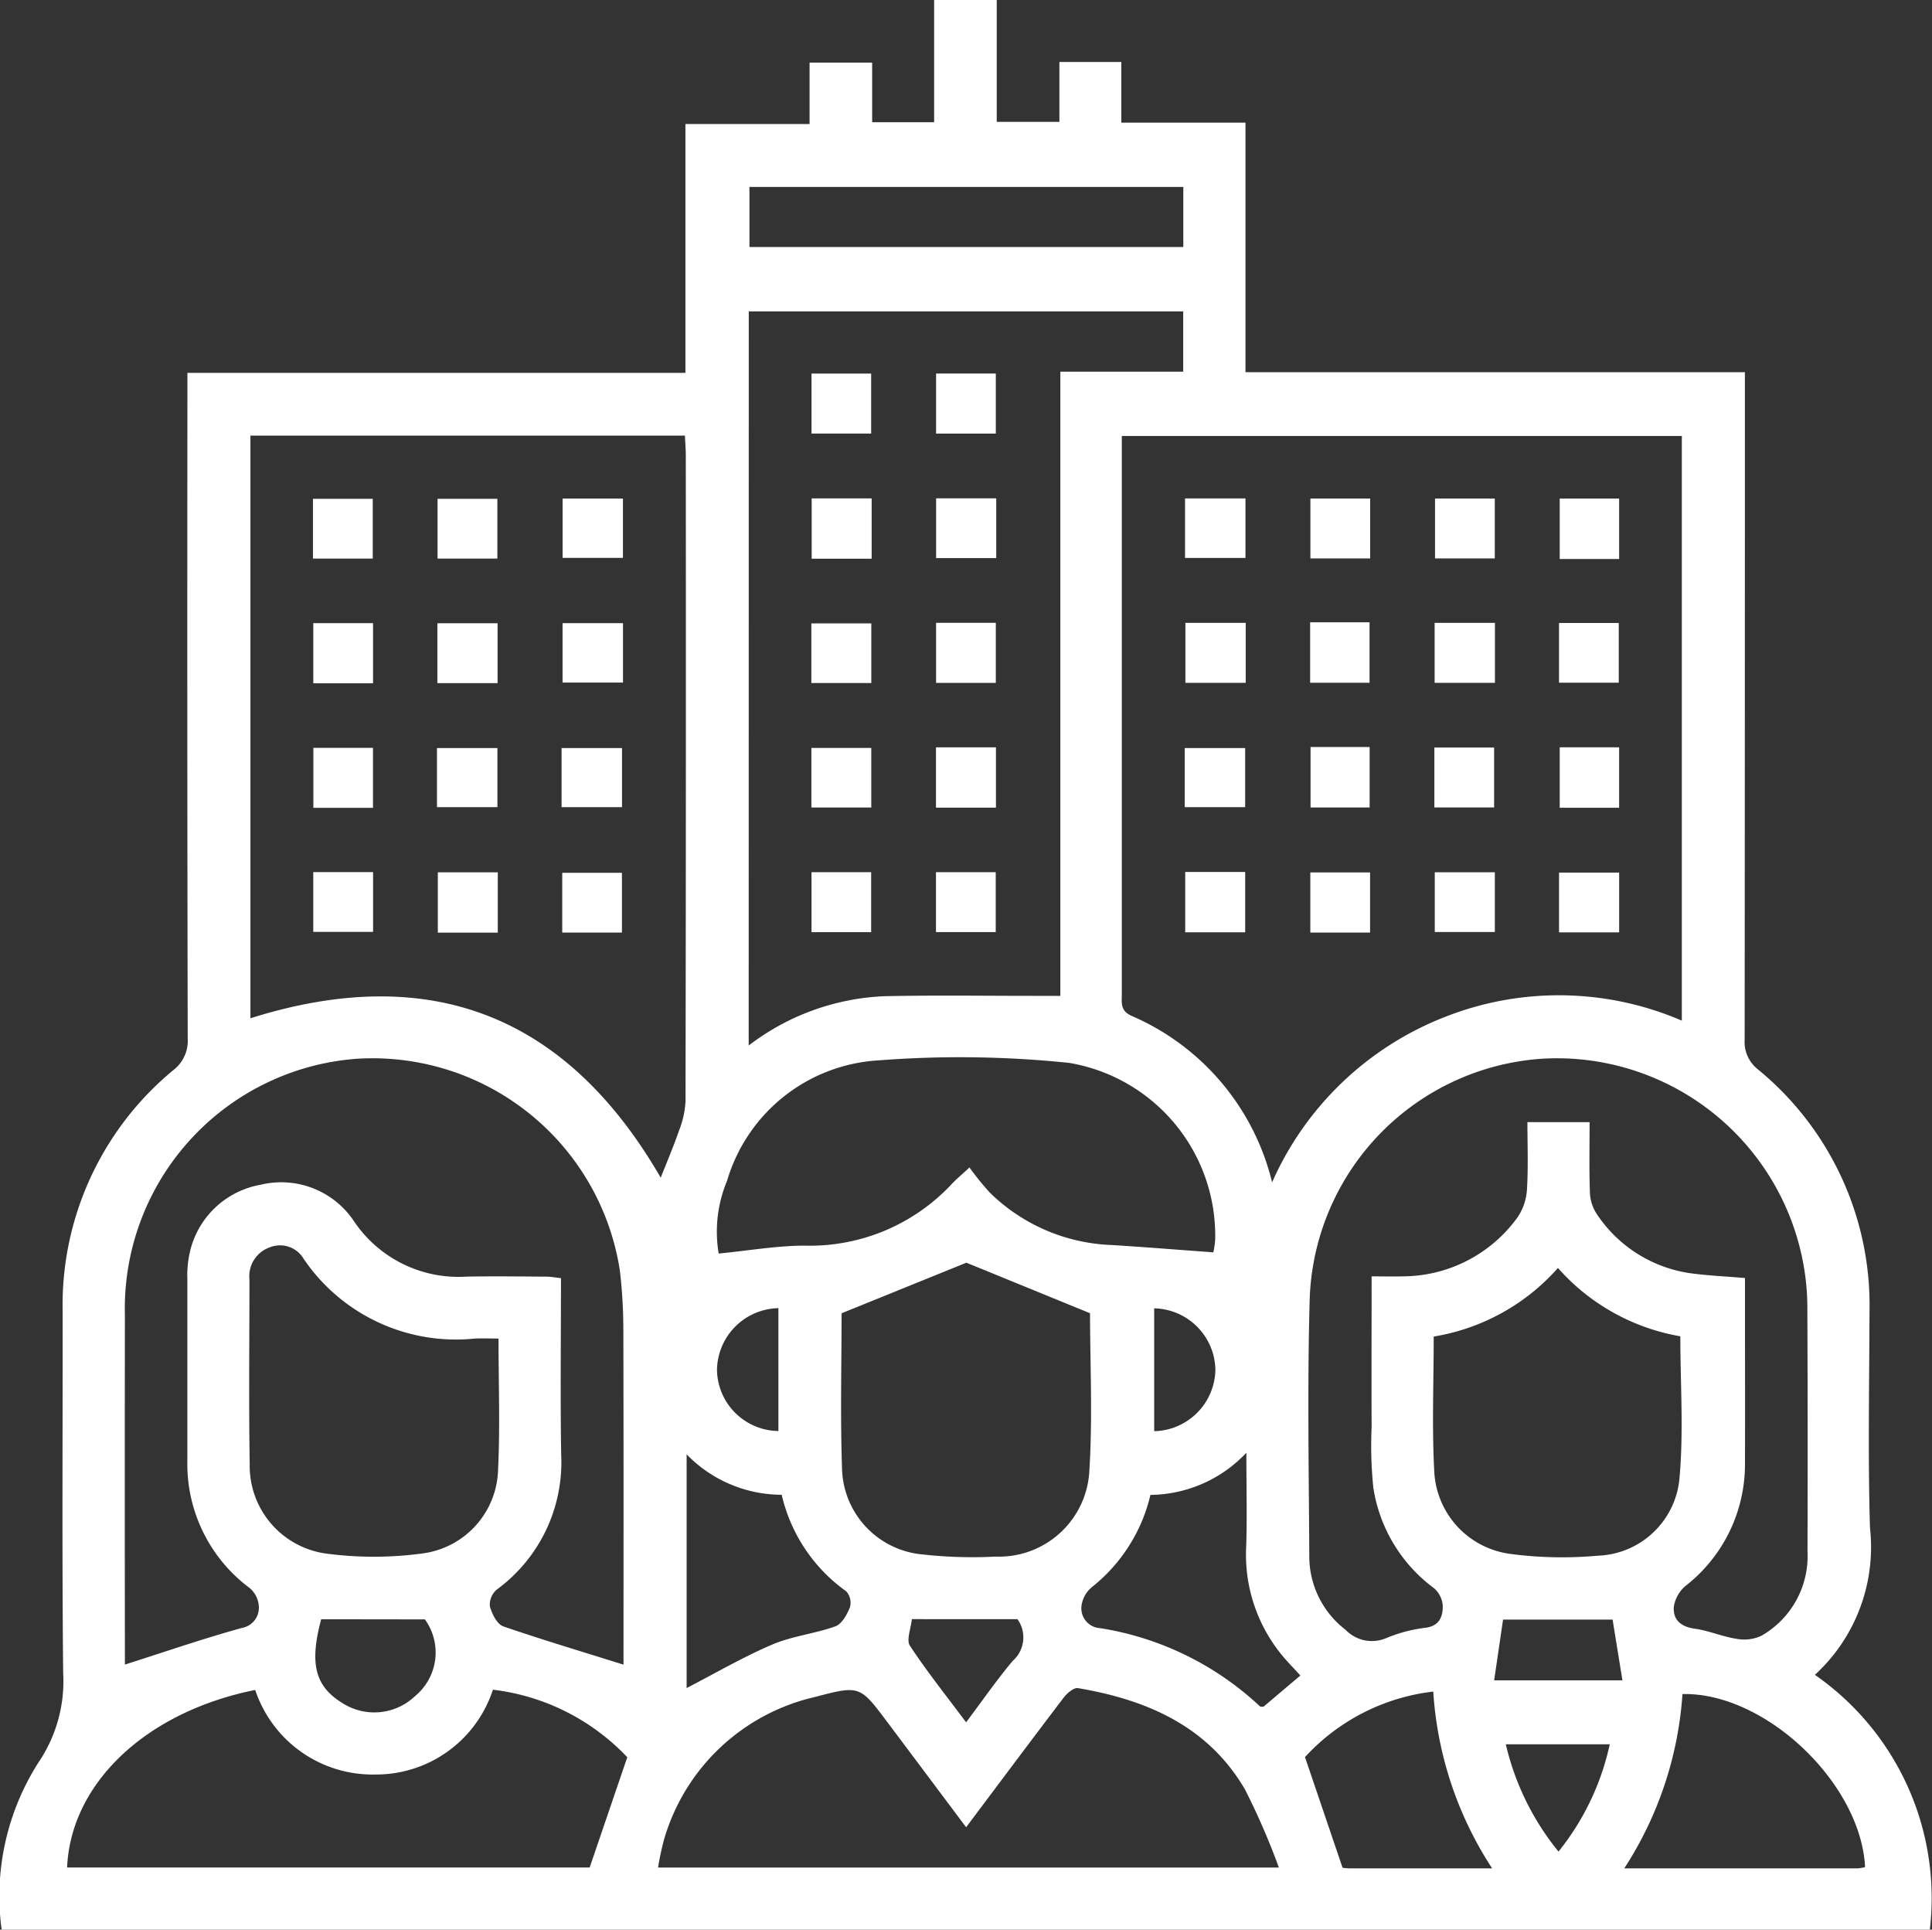 <svg height="73.035" viewBox="0 0 73.137 73.035" width="73.137" xmlns="http://www.w3.org/2000/svg">
  <rect x="0" y="0" width="73.137" height="73.035" fill="#333333" stroke="none"/>
  <g data-name="Group 9075" id="Group_9075" transform="translate(1612.745 -346.373)">
    <path d="M-1544.041,409.765a10.287,10.287,0,0,1,4.351,9.643h-72.993a9.4,9.4,0,0,1,1.421-6.368,5.472,5.472,0,0,0,.908-3.352c-.047-4.569-.015-9.138-.02-13.707a11.522,11.522,0,0,1,4.2-9.112,1.392,1.392,0,0,0,.535-1.186q-.025-12.123-.011-24.246v-.951h18.852v-9.419h4.7v-2.324h2.369V351h2.346v-4.629h2.37v4.615h2.372V348.72h2.344v2.295h4.7v9.445h18.906v.94q0,12.16-.009,24.32a1.316,1.316,0,0,0,.5,1.127,11.531,11.531,0,0,1,4.226,9.171c-.007,2.727-.062,5.455.018,8.18A6.56,6.56,0,0,1-1544.041,409.765Zm-20.548-18.642a11.866,11.866,0,0,1,6.522-6.251,11.755,11.755,0,0,1,8.989.132V362.875h-21.2v3.272q0,8.919,0,17.838c0,.33-.071.643.375.84A9.234,9.234,0,0,1-1564.589,391.123Zm-38.676-28.261v22.052c6.837-2.154,11.991-.088,15.532,6.034.228-.58.479-1.165.686-1.765a3.573,3.573,0,0,0,.253-1.118q.021-12.231.01-24.461c0-.238-.021-.476-.033-.742Zm18.862,23.083a9.067,9.067,0,0,1,5.126-1.866c1.915-.042,3.83-.012,5.746-.013h.926V360.44h4.651v-2.281H-1584.4Zm-4.739,23.434c0-4.18.006-8.453-.006-12.725a19.3,19.3,0,0,0-.133-2.2,9.474,9.474,0,0,0-9.964-8.007,9.482,9.482,0,0,0-8.772,9.7q-.009,6.335,0,12.671v.558c1.511-.48,2.96-.982,4.435-1.388a.774.774,0,0,0,.633-.842.979.979,0,0,0-.348-.669,5.851,5.851,0,0,1-2.356-4.767c0-2.308,0-4.617,0-6.925a3.909,3.909,0,0,1,.08-.948,3.339,3.339,0,0,1,2.689-2.621,3.31,3.31,0,0,1,3.553,1.4,4.764,4.764,0,0,0,4.229,2.077c1.006-.02,2.013-.006,3.02,0,.185,0,.37.036.573.057,0,2.269-.028,4.479.008,6.688a5.968,5.968,0,0,1-2.439,5.1.76.76,0,0,0-.262.63c.078.287.272.679.51.763C-1592.2,408.443-1590.687,408.893-1589.142,409.379Zm42.454-14.633v.648c0,2.136.007,4.273,0,6.409a5.832,5.832,0,0,1-2.255,4.6,1.283,1.283,0,0,0-.436.772c-.046.509.265.77.8.845s1.037.3,1.567.38a1.546,1.546,0,0,0,.946-.114,3.472,3.472,0,0,0,1.745-3.195q.014-4.641-.006-9.283a9.237,9.237,0,0,0-.181-1.754,9.487,9.487,0,0,0-9.8-7.613,9.434,9.434,0,0,0-8.857,9.081c-.092,3.239-.033,6.483-.016,9.724a3.5,3.5,0,0,0,1.371,2.812,1.383,1.383,0,0,0,1.545.315,5.589,5.589,0,0,1,1.487-.391c.529-.069.651-.426.65-.82a.97.97,0,0,0-.329-.675,5.827,5.827,0,0,1-2.3-3.808,15.593,15.593,0,0,1-.065-2.278c-.007-1.883,0-3.767,0-5.719.437,0,.8.012,1.162,0a5.374,5.374,0,0,0,4.356-2.225,2.1,2.1,0,0,0,.363-1.064c.052-.847.017-1.7.017-2.548h2.354c0,.914-.019,1.772.011,2.629a1.579,1.579,0,0,0,.238.813,5.114,5.114,0,0,0,3.546,2.274C-1548.119,394.653-1547.436,394.681-1546.688,394.746Zm-29.484,20.788c-1.033-1.379-2-2.671-2.97-3.964-1.05-1.4-1.052-1.416-2.755-.966a7.746,7.746,0,0,0-5.712,5.4,10.29,10.29,0,0,0-.224,1.054h23.5a26.466,26.466,0,0,0-1.285-2.96c-1.4-2.392-3.71-3.389-6.317-3.83-.158-.027-.414.189-.541.355C-1573.692,412.221-1574.894,413.832-1576.172,415.534Zm9.358-21.761a3.015,3.015,0,0,0,.071-.5,6.632,6.632,0,0,0-5.513-6.668,39.91,39.91,0,0,0-7.2-.1,6.369,6.369,0,0,0-5.765,4.559,4.992,4.992,0,0,0-.318,2.755c1.16-.114,2.194-.295,3.23-.3a7.346,7.346,0,0,0,5.6-2.339c.163-.174.349-.327.664-.619a10.873,10.873,0,0,0,.761.942,6.936,6.936,0,0,0,4.622,1.993C-1569.414,393.574-1568.162,393.675-1566.814,393.773Zm-27.272,16.555a4.651,4.651,0,0,1-4.454,3.209,4.683,4.683,0,0,1-4.544-3.2c-4.12.824-6.98,3.518-7.121,6.72h19.782l1.424-4.174A8.356,8.356,0,0,0-1594.086,410.327Zm13.2-14.248c0,1.843-.052,3.855.016,5.864a3.347,3.347,0,0,0,2.885,3.245,17.114,17.114,0,0,0,2.934.1,3.424,3.424,0,0,0,3.539-3.166c.135-2.072.031-4.16.031-6.045l-4.681-1.913Zm-12.99.956c-.354,0-.621-.013-.887,0a6.967,6.967,0,0,1-6.485-3.014,1.037,1.037,0,0,0-1.286-.437,1.156,1.156,0,0,0-.768,1.212c0,2.332-.028,4.663.01,6.995a3.348,3.348,0,0,0,2.9,3.384,13.735,13.735,0,0,0,3.656-.008,3.288,3.288,0,0,0,2.847-3.19C-1593.812,400.366-1593.873,398.747-1593.873,397.035Zm35.405-.074c0,1.733-.069,3.4.019,5.064a3.31,3.31,0,0,0,2.887,3.162,14.831,14.831,0,0,0,3.3.067,3.217,3.217,0,0,0,3.091-2.861c.171-1.79.039-3.609.039-5.443a7.987,7.987,0,0,1-4.633-2.586A8,8,0,0,1-1558.468,396.96Zm7.211,20.128c3.053,0,5.948,0,8.843,0a1.557,1.557,0,0,0,.276-.049c-.163-3.181-3.782-6.62-6.913-6.549A13.815,13.815,0,0,1-1551.257,417.089Zm-16.69-63.642h-16.424v2.275h16.424Zm-1.245,49.507a6.282,6.282,0,0,1-2.21,3.484,1.109,1.109,0,0,0-.4.718.752.752,0,0,0,.712.841,11.464,11.464,0,0,1,6.044,2.959c.026.025.091.009.139.011l1.391-1.177c-.279-.311-.56-.587-.8-.9a5.984,5.984,0,0,1-1.251-3.978c.037-1.133.007-2.269.007-3.555A5.051,5.051,0,0,1-1569.192,402.954Zm-13.963-.006a5.02,5.02,0,0,1-3.594-1.53v8.846c1.079-.557,2.13-1.172,3.242-1.647.757-.324,1.613-.409,2.392-.691.244-.088.438-.447.549-.724a.648.648,0,0,0-.142-.6A6.193,6.193,0,0,1-1583.154,402.947Zm26.9,14.142a13.806,13.806,0,0,1-2.23-6.693,7.815,7.815,0,0,0-4.856,2.48l1.423,4.189a2.4,2.4,0,0,0,.275.023C-1559.907,417.09-1558.169,417.09-1556.257,417.09Zm-44.328-9.43c-.45,1.673-.23,2.53.777,3.155a2.238,2.238,0,0,0,2.78-.25,2.137,2.137,0,0,0,.369-2.9Zm49.259,2.313-.372-2.3h-4.147l-.337,2.3Zm-26.9-2.317c-.035.365-.214.791-.073,1.005.648.983,1.387,1.907,2.127,2.9.641-.852,1.17-1.617,1.766-2.327a1.182,1.182,0,0,0,.179-1.577Zm22.486,4.737a10.017,10.017,0,0,0,1.994,4.06,9.778,9.778,0,0,0,1.94-4.06Zm-27.537-16.508a2.373,2.373,0,0,0-2.325,2.35,2.353,2.353,0,0,0,2.325,2.3Zm14.226.009v4.647a2.367,2.367,0,0,0,2.316-2.324A2.367,2.367,0,0,0-1569.054,395.893Z" data-name="Path 33662" fill="#fff" id="Path_33662" transform="translate(0)"/>
    <path d="M-1384.946,444.427v-2.253h2.288v2.253Z" data-name="Path 33663" fill="#fff" id="Path_33663" transform="translate(-182.939 -76.936)"/>
    <path d="M-1358.586,442.2v2.267h-2.262V442.2Z" data-name="Path 33664" fill="#fff" id="Path_33664" transform="translate(-202.291 -76.958)"/>
    <path d="M-1334.629,442.2v2.267h-2.262V442.2Z" data-name="Path 33665" fill="#fff" id="Path_33665" transform="translate(-221.53 -76.958)"/>
    <path d="M-1310.673,444.5h-2.249v-2.288h2.249Z" data-name="Path 33666" fill="#fff" id="Path_33666" transform="translate(-240.779 -76.969)"/>
    <path d="M-1360.819,489.946h2.236v2.288h-2.236Z" data-name="Path 33667" fill="#fff" id="Path_33667" transform="translate(-202.314 -115.299)"/>
    <path d="M-1337,492.317V490.05h2.262v2.267Z" data-name="Path 33668" fill="#fff" id="Path_33668" transform="translate(-221.446 -115.383)"/>
    <path d="M-1312.921,490h2.249v2.288h-2.249Z" data-name="Path 33669" fill="#fff" id="Path_33669" transform="translate(-240.78 -115.342)"/>
    <path d="M-1384.91,513.966h2.27v2.283h-2.27Z" data-name="Path 33670" fill="#fff" id="Path_33670" transform="translate(-182.968 -134.589)"/>
    <path d="M-1334.668,514.022v2.261h-2.274v-2.261Z" data-name="Path 33671" fill="#fff" id="Path_33671" transform="translate(-221.489 -134.634)"/>
    <path d="M-1313.054,516.347v-2.263h2.276v2.263Z" data-name="Path 33672" fill="#fff" id="Path_33672" transform="translate(-240.673 -134.684)"/>
    <path d="M-1313.058,468.373v-2.26h2.262v2.26Z" data-name="Path 33673" fill="#fff" id="Path_33673" transform="translate(-240.67 -96.16)"/>
    <path d="M-1334.681,466.086v2.27h-2.283v-2.27Z" data-name="Path 33674" fill="#fff" id="Path_33674" transform="translate(-221.472 -96.138)"/>
    <path d="M-1360.9,465.977h2.249v2.288h-2.249Z" data-name="Path 33675" fill="#fff" id="Path_33675" transform="translate(-202.249 -96.05)"/>
    <path d="M-1382.594,466.086v2.27h-2.283v-2.27Z" data-name="Path 33676" fill="#fff" id="Path_33676" transform="translate(-182.994 -96.138)"/>
    <path d="M-1385.007,492.385v-2.236h2.288v2.236Z" data-name="Path 33677" fill="#fff" id="Path_33677" transform="translate(-182.89 -115.462)"/>
    <path d="M-1358.606,516.327h-2.262v-2.276h2.262Z" data-name="Path 33678" fill="#fff" id="Path_33678" transform="translate(-202.274 -134.657)"/>
    <path d="M-1502.312,442.193v2.245h-2.284v-2.245Z" data-name="Path 33679" fill="#fff" id="Path_33679" transform="translate(-86.851 -76.95)"/>
    <path d="M-1550.257,468.415h-2.262v-2.276h2.262Z" data-name="Path 33680" fill="#fff" id="Path_33680" transform="translate(-48.366 -96.18)"/>
    <path d="M-1552.523,513.992h2.264v2.262h-2.264Z" data-name="Path 33681" fill="#fff" id="Path_33681" transform="translate(-48.363 -134.61)"/>
    <path d="M-1526.312,516.315h-2.27v-2.283h2.27Z" data-name="Path 33682" fill="#fff" id="Path_33682" transform="translate(-67.589 -134.642)"/>
    <path d="M-1502.406,516.386h-2.26v-2.262h2.26Z" data-name="Path 33683" fill="#fff" id="Path_33683" transform="translate(-86.795 -134.716)"/>
    <path d="M-1504.789,492.385v-2.236h2.288v2.236Z" data-name="Path 33684" fill="#fff" id="Path_33684" transform="translate(-86.697 -115.462)"/>
    <path d="M-1528.745,492.385v-2.236h2.288v2.236Z" data-name="Path 33685" fill="#fff" id="Path_33685" transform="translate(-67.458 -115.462)"/>
    <path d="M-1550.249,492.378h-2.257v-2.27h2.257Z" data-name="Path 33686" fill="#fff" id="Path_33686" transform="translate(-48.376 -115.429)"/>
    <path d="M-1550.324,444.507h-2.264v-2.262h2.264Z" data-name="Path 33687" fill="#fff" id="Path_33687" transform="translate(-48.31 -76.992)"/>
    <path d="M-1502.318,466.14v2.249h-2.288V466.14Z" data-name="Path 33688" fill="#fff" id="Path_33688" transform="translate(-86.843 -96.181)"/>
    <path d="M-1528.67,468.429v-2.266h2.279v2.266Z" data-name="Path 33689" fill="#fff" id="Path_33689" transform="translate(-67.518 -96.2)"/>
    <path d="M-1526.368,444.507h-2.264v-2.262h2.264Z" data-name="Path 33690" fill="#fff" id="Path_33690" transform="translate(-67.549 -76.992)"/>
    <path d="M-1430.5,442.15v2.263h-2.276V442.15Z" data-name="Path 33691" fill="#fff" id="Path_33691" transform="translate(-144.532 -76.916)"/>
    <path d="M-1456.747,514h2.258v2.27h-2.258Z" data-name="Path 33692" fill="#fff" id="Path_33692" transform="translate(-125.278 -134.615)"/>
    <path d="M-1432.821,516.274v-2.267h2.262v2.267Z" data-name="Path 33693" fill="#fff" id="Path_33693" transform="translate(-144.492 -134.622)"/>
    <path d="M-1454.443,444.446h-2.27v-2.283h2.27Z" data-name="Path 33694" fill="#fff" id="Path_33694" transform="translate(-125.305 -76.926)"/>
    <path d="M-1432.823,490.01h2.27v2.283h-2.27Z" data-name="Path 33695" fill="#fff" id="Path_33695" transform="translate(-144.49 -115.351)"/>
    <path d="M-1456.77,492.4v-2.254h2.267V492.4Z" data-name="Path 33696" fill="#fff" id="Path_33696" transform="translate(-125.259 -115.464)"/>
    <path d="M-1456.747,418.174h2.258v2.27h-2.258Z" data-name="Path 33697" fill="#fff" id="Path_33697" transform="translate(-125.278 -57.661)"/>
    <path d="M-1432.8,418.164h2.261v2.274h-2.261Z" data-name="Path 33698" fill="#fff" id="Path_33698" transform="translate(-144.509 -57.653)"/>
    <path d="M-1432.8,466.076h2.261v2.274h-2.261Z" data-name="Path 33699" fill="#fff" id="Path_33699" transform="translate(-144.509 -96.13)"/>
    <path d="M-1456.779,468.442v-2.257h2.27v2.257Z" data-name="Path 33700" fill="#fff" id="Path_33700" transform="translate(-125.252 -96.217)"/>
  </g>
</svg>
